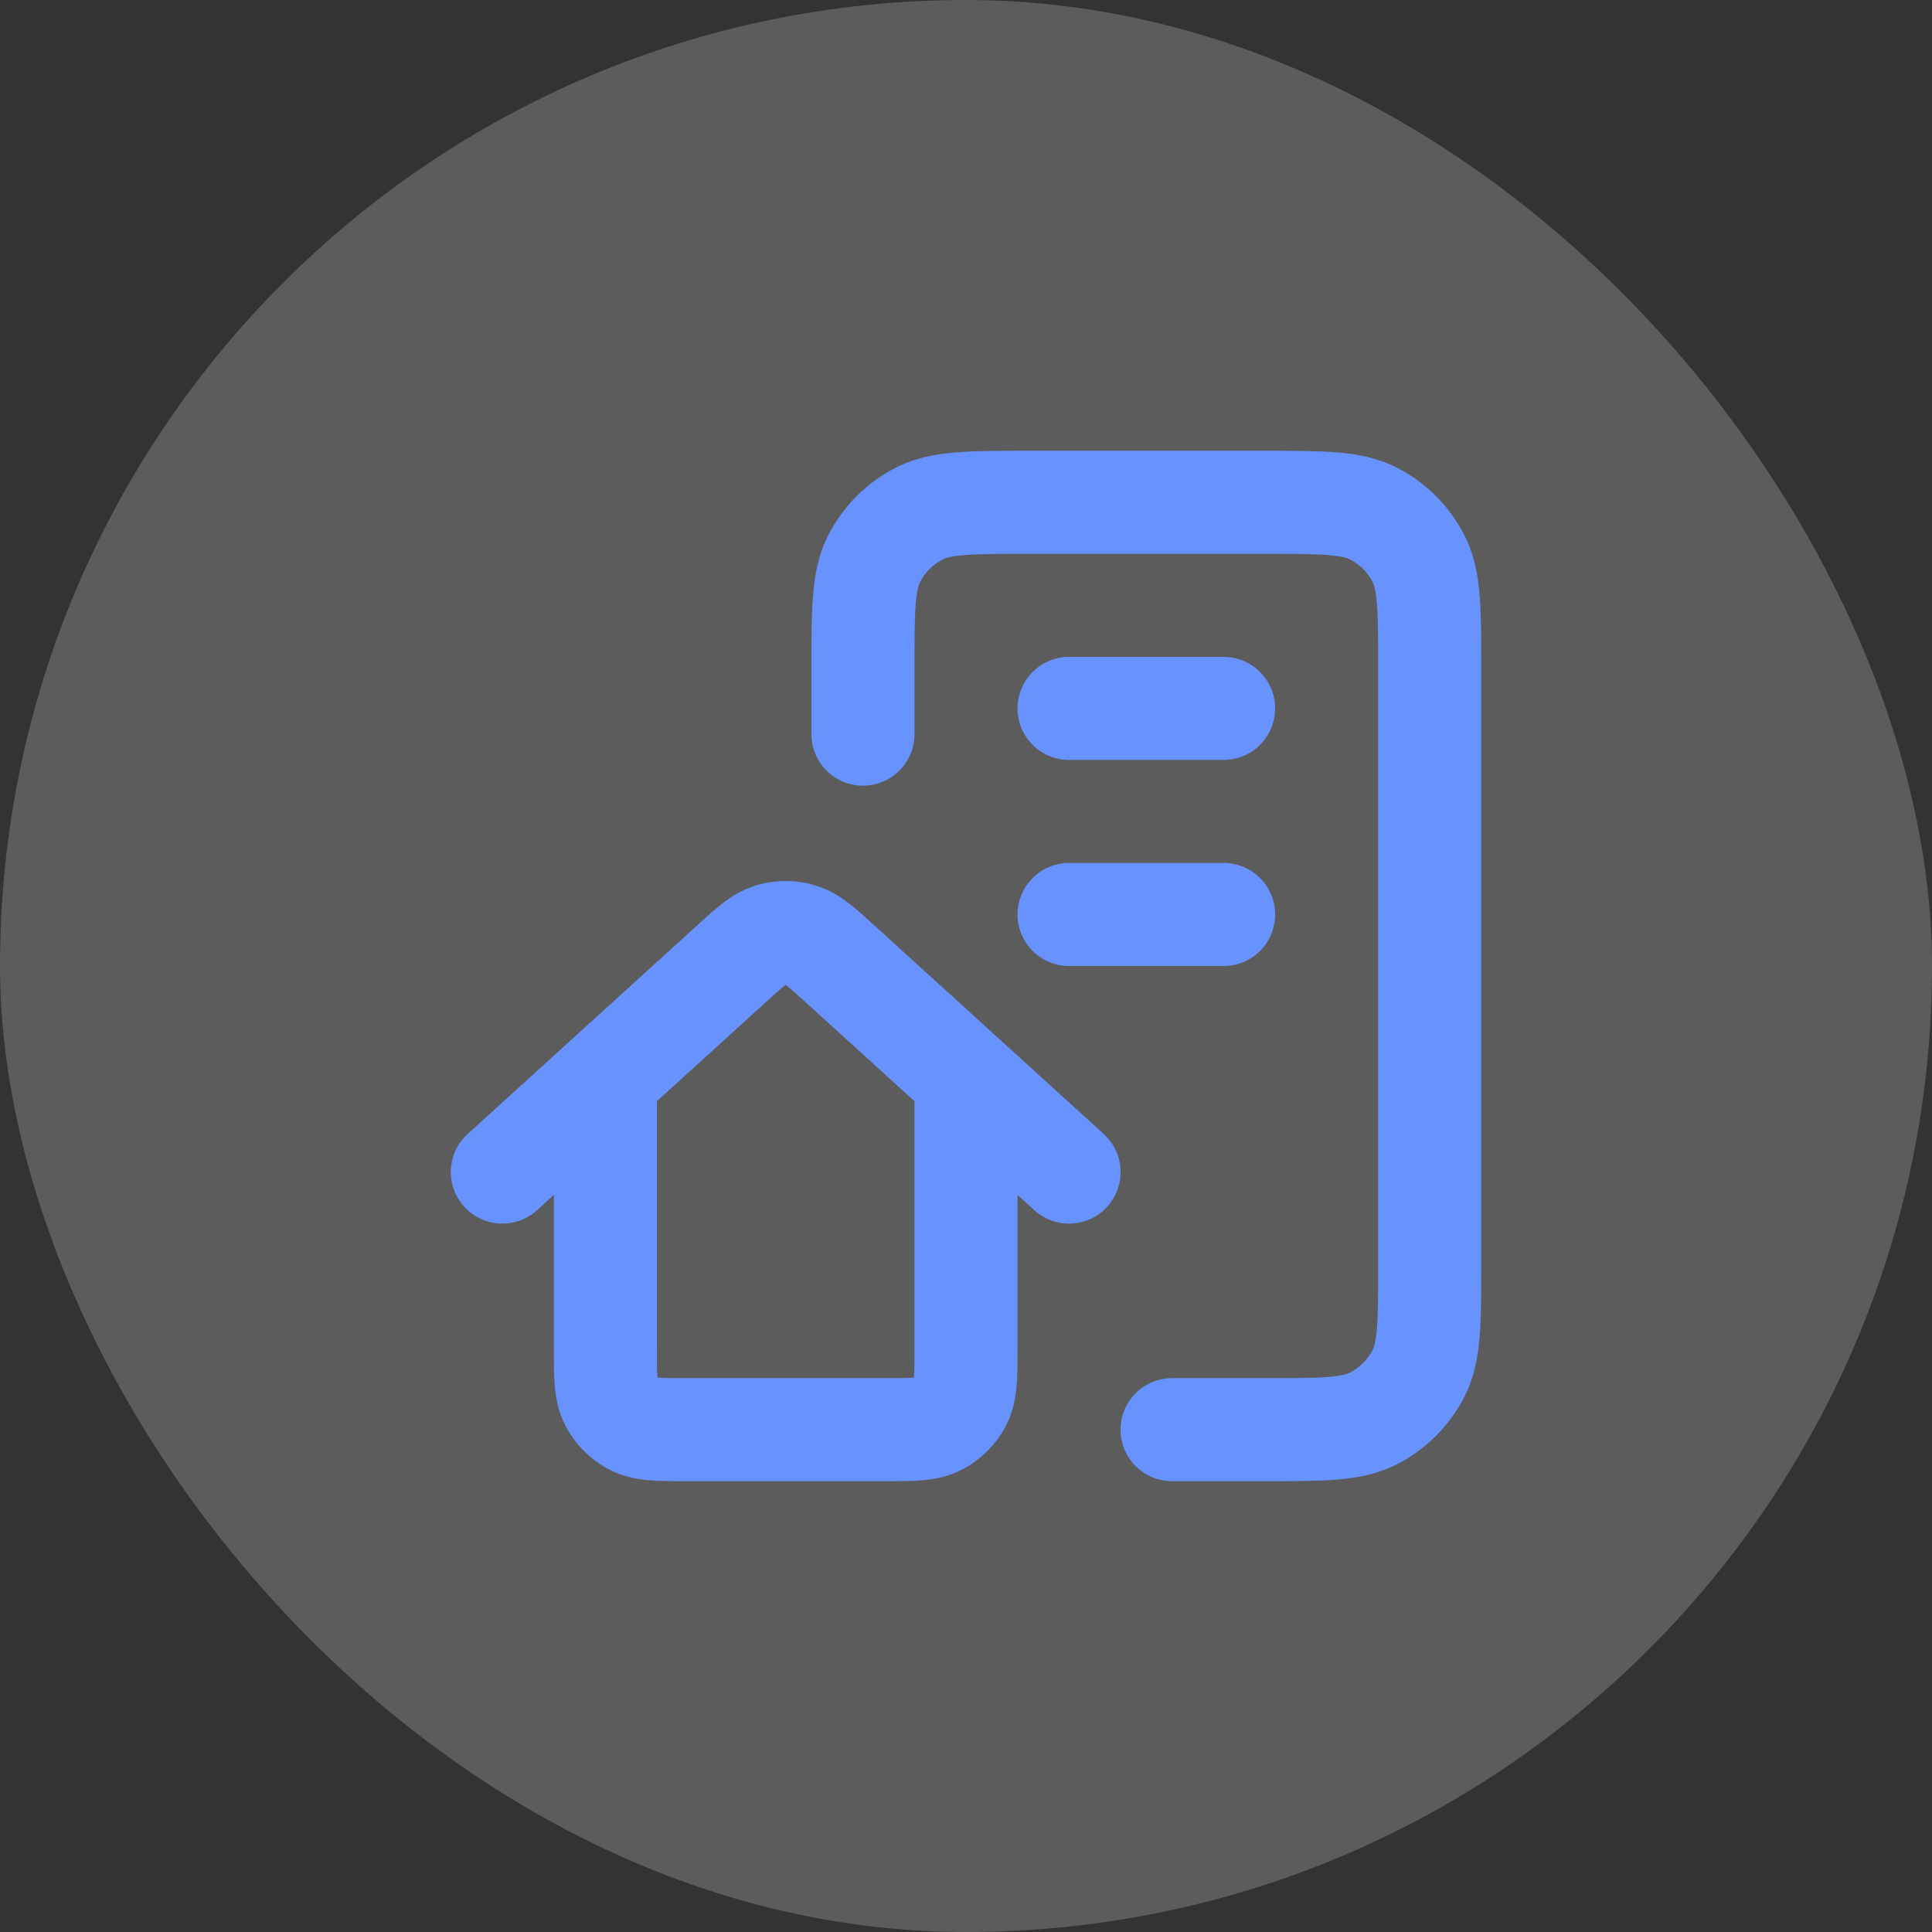 <svg width="50" height="50" viewBox="0 0 50 50" fill="none" xmlns="http://www.w3.org/2000/svg">
<rect x="0" y="0" width="50" height="50" fill="#333333" stroke="none"/>
<rect width="50" height="50" rx="25" fill="white" fill-opacity="0.2"/>
<path d="M21 19C21 19.736 21.597 20.333 22.334 20.333C23.07 20.333 23.667 19.736 23.667 19H21ZM30.334 35.667C29.597 35.667 29 36.264 29 37C29 37.736 29.597 38.333 30.334 38.333V35.667ZM36.71 35.544L37.898 36.149L36.71 35.544ZM35.544 36.709L34.939 35.521L35.544 36.709ZM35.544 13.291L34.939 14.479L35.544 13.291ZM36.71 14.456L35.522 15.061L36.71 14.456ZM23.79 13.291L23.184 12.103L23.79 13.291ZM22.624 14.456L21.436 13.851L22.624 14.456ZM27.667 17C26.931 17 26.334 17.597 26.334 18.333C26.334 19.07 26.931 19.667 27.667 19.667V17ZM31.667 19.667C32.403 19.667 33 19.07 33 18.333C33 17.597 32.403 17 31.667 17V19.667ZM27.667 22.333C26.931 22.333 26.334 22.93 26.334 23.667C26.334 24.403 26.931 25 27.667 25V22.333ZM31.667 25C32.403 25 33 24.403 33 23.667C33 22.93 32.403 22.333 31.667 22.333V25ZM12.103 29.347C11.559 29.842 11.518 30.685 12.014 31.23C12.509 31.775 13.352 31.815 13.897 31.32L12.103 29.347ZM18.899 24.971L18.002 23.985L18.899 24.971ZM21.769 24.971L20.872 25.958L21.769 24.971ZM26.77 31.32C27.315 31.815 28.158 31.775 28.654 31.23C29.149 30.685 29.109 29.842 28.564 29.347L26.77 31.32ZM19.946 24.193L19.558 22.917L19.946 24.193ZM20.721 24.193L21.109 22.917L20.721 24.193ZM17 27.909C17 27.173 16.403 26.576 15.667 26.576C14.931 26.576 14.334 27.173 14.334 27.909H17ZM25 34.867H26.334H25ZM26.334 27.909C26.334 27.173 25.737 26.576 25 26.576C24.264 26.576 23.667 27.173 23.667 27.909H26.334ZM24.272 36.855L23.667 35.667L24.272 36.855ZM24.855 36.272L23.667 35.667L24.855 36.272ZM15.812 36.272L17 35.667L15.812 36.272ZM16.395 36.855L17 35.667L16.395 36.855ZM26.6 14.333H32.734V11.667H26.6V14.333ZM35.667 17.267V32.733H38.334V17.267H35.667ZM23.667 19V17.267H21V19H23.667ZM32.734 35.667H30.334V38.333H32.734V35.667ZM35.667 32.733C35.667 33.502 35.666 33.998 35.635 34.376C35.605 34.738 35.555 34.873 35.522 34.939L37.898 36.149C38.155 35.645 38.25 35.12 38.293 34.593C38.335 34.082 38.334 33.458 38.334 32.733H35.667ZM32.734 38.333C33.459 38.333 34.082 38.334 34.594 38.292C35.121 38.249 35.645 38.154 36.15 37.897L34.939 35.521C34.873 35.555 34.739 35.605 34.377 35.635C33.999 35.666 33.502 35.667 32.734 35.667V38.333ZM35.522 34.939C35.394 35.19 35.19 35.393 34.939 35.521L36.15 37.897C36.902 37.514 37.514 36.902 37.898 36.149L35.522 34.939ZM32.734 14.333C33.502 14.333 33.999 14.334 34.377 14.365C34.739 14.395 34.873 14.445 34.939 14.479L36.15 12.103C35.645 11.845 35.121 11.751 34.594 11.707C34.082 11.666 33.459 11.667 32.734 11.667V14.333ZM38.334 17.267C38.334 16.542 38.335 15.918 38.293 15.407C38.25 14.88 38.155 14.355 37.898 13.851L35.522 15.061C35.555 15.127 35.605 15.261 35.635 15.624C35.666 16.002 35.667 16.498 35.667 17.267H38.334ZM34.939 14.479C35.19 14.607 35.394 14.81 35.522 15.061L37.898 13.851C37.514 13.098 36.902 12.486 36.15 12.103L34.939 14.479ZM26.6 11.667C25.875 11.667 25.252 11.666 24.74 11.707C24.213 11.751 23.689 11.845 23.184 12.103L24.395 14.479C24.461 14.445 24.595 14.395 24.957 14.365C25.335 14.334 25.831 14.333 26.6 14.333V11.667ZM23.667 17.267C23.667 16.498 23.668 16.002 23.699 15.624C23.729 15.261 23.779 15.127 23.812 15.061L21.436 13.851C21.179 14.355 21.084 14.88 21.041 15.407C20.999 15.918 21 16.542 21 17.267H23.667ZM23.184 12.103C22.432 12.486 21.82 13.098 21.436 13.851L23.812 15.061C23.94 14.81 24.144 14.607 24.395 14.479L23.184 12.103ZM27.667 19.667H31.667V17H27.667V19.667ZM27.667 25H31.667V22.333H27.667V25ZM13.897 31.32L19.796 25.958L18.002 23.985L12.103 29.347L13.897 31.32ZM20.872 25.958L26.77 31.32L28.564 29.347L22.666 23.985L20.872 25.958ZM19.796 25.958C20.064 25.713 20.21 25.582 20.322 25.496C20.421 25.419 20.408 25.446 20.334 25.469L19.558 22.917C19.197 23.027 18.914 23.213 18.688 23.388C18.474 23.554 18.24 23.768 18.002 23.985L19.796 25.958ZM22.666 23.985C22.428 23.768 22.193 23.554 21.98 23.388C21.753 23.213 21.471 23.027 21.109 22.917L20.334 25.469C20.259 25.446 20.247 25.419 20.346 25.496C20.457 25.582 20.603 25.713 20.872 25.958L22.666 23.985ZM20.334 25.469L21.109 22.917C20.604 22.763 20.064 22.763 19.558 22.917L20.334 25.469ZM14.334 27.909V34.867H17V27.909H14.334ZM17.8 38.333H22.867V35.667H17.8V38.333ZM26.334 34.867V27.909H23.667V34.867H26.334ZM22.867 38.333C23.218 38.333 23.562 38.334 23.851 38.311C24.156 38.286 24.516 38.227 24.878 38.043L23.667 35.667C23.744 35.628 23.774 35.641 23.634 35.653C23.479 35.666 23.262 35.667 22.867 35.667V38.333ZM23.667 34.867C23.667 35.262 23.666 35.478 23.653 35.634C23.642 35.774 23.628 35.743 23.667 35.667L26.043 36.877C26.227 36.515 26.286 36.156 26.311 35.851C26.335 35.562 26.334 35.218 26.334 34.867H23.667ZM24.878 38.043C25.379 37.787 25.787 37.379 26.043 36.877L23.667 35.667L24.878 38.043ZM14.334 34.867C14.334 35.218 14.333 35.562 14.356 35.851C14.381 36.156 14.44 36.515 14.624 36.877L17 35.667C17.039 35.743 17.026 35.774 17.014 35.634C17.001 35.478 17 35.262 17 34.867H14.334ZM17.8 35.667C17.405 35.667 17.189 35.666 17.033 35.653C16.893 35.641 16.924 35.628 17 35.667L15.79 38.043C16.152 38.227 16.511 38.286 16.816 38.311C17.105 38.334 17.449 38.333 17.8 38.333V35.667ZM14.624 36.877C14.88 37.379 15.288 37.787 15.79 38.043L17 35.667L14.624 36.877Z" fill="#6893FF"/>
</svg>
